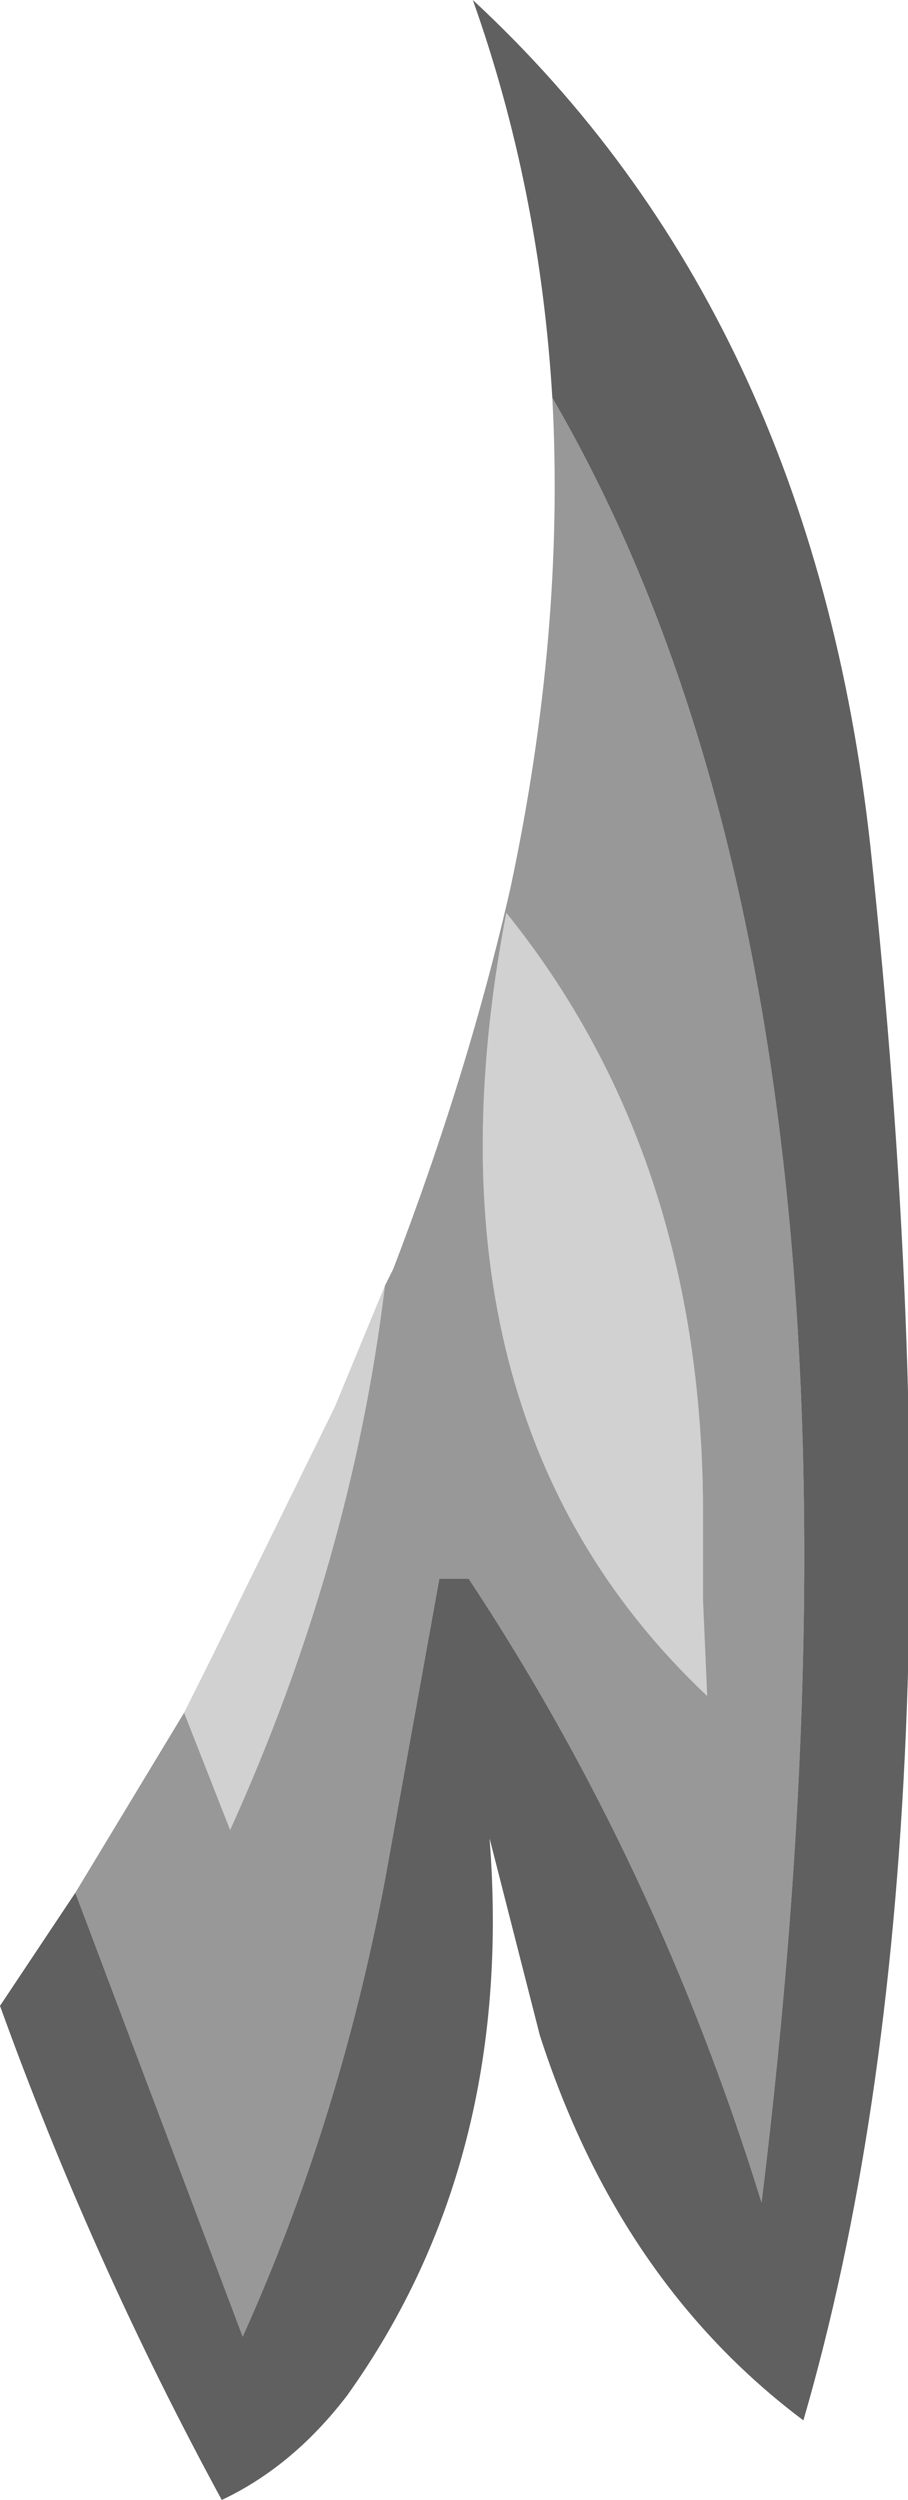 <?xml version="1.0" encoding="UTF-8" standalone="no"?>
<svg xmlns:ffdec="https://www.free-decompiler.com/flash" xmlns:xlink="http://www.w3.org/1999/xlink" ffdec:objectType="shape" height="29.85px" width="10.85px" xmlns="http://www.w3.org/2000/svg">
  <g transform="matrix(1.0, 0.0, 0.0, 1.0, -37.8, 36.95)">
    <path d="M40.0 -16.5 L40.3 -17.1 41.8 -20.15 42.4 -21.6 Q42.0 -18.3 40.55 -15.1 L40.0 -16.5 M46.2 -17.85 L46.25 -16.7 Q42.7 -20.05 43.85 -26.05 46.15 -23.2 46.2 -19.05 L46.2 -17.85" fill="#d1d1d1" fill-rule="evenodd" stroke="none"/>
    <path d="M40.0 -16.5 L40.55 -15.1 Q42.0 -18.3 42.4 -21.6 L42.5 -21.8 Q43.4 -24.15 43.9 -26.35 44.55 -29.4 44.4 -32.2 48.65 -24.9 46.9 -10.65 45.65 -14.7 43.4 -18.1 L43.05 -18.1 42.4 -14.5 Q41.85 -11.6 40.7 -9.05 L38.7 -14.35 40.0 -16.5 M46.2 -17.85 L46.2 -19.05 Q46.15 -23.2 43.85 -26.05 42.7 -20.05 46.25 -16.7 L46.2 -17.85" fill="#989898" fill-rule="evenodd" stroke="none"/>
    <path d="M44.4 -32.2 Q44.25 -34.7 43.45 -36.95 47.5 -33.2 48.2 -26.85 49.45 -15.1 47.4 -8.05 45.2 -9.7 44.25 -12.65 L43.65 -15.0 Q43.95 -11.15 41.95 -8.35 41.3 -7.5 40.45 -7.1 38.9 -9.95 37.8 -13.0 L38.4 -13.9 38.7 -14.35 40.7 -9.05 Q41.85 -11.6 42.4 -14.5 L43.05 -18.1 43.4 -18.1 Q45.65 -14.7 46.9 -10.65 48.65 -24.9 44.4 -32.2" fill="#606060" fill-rule="evenodd" stroke="none"/>
  </g>
</svg>
